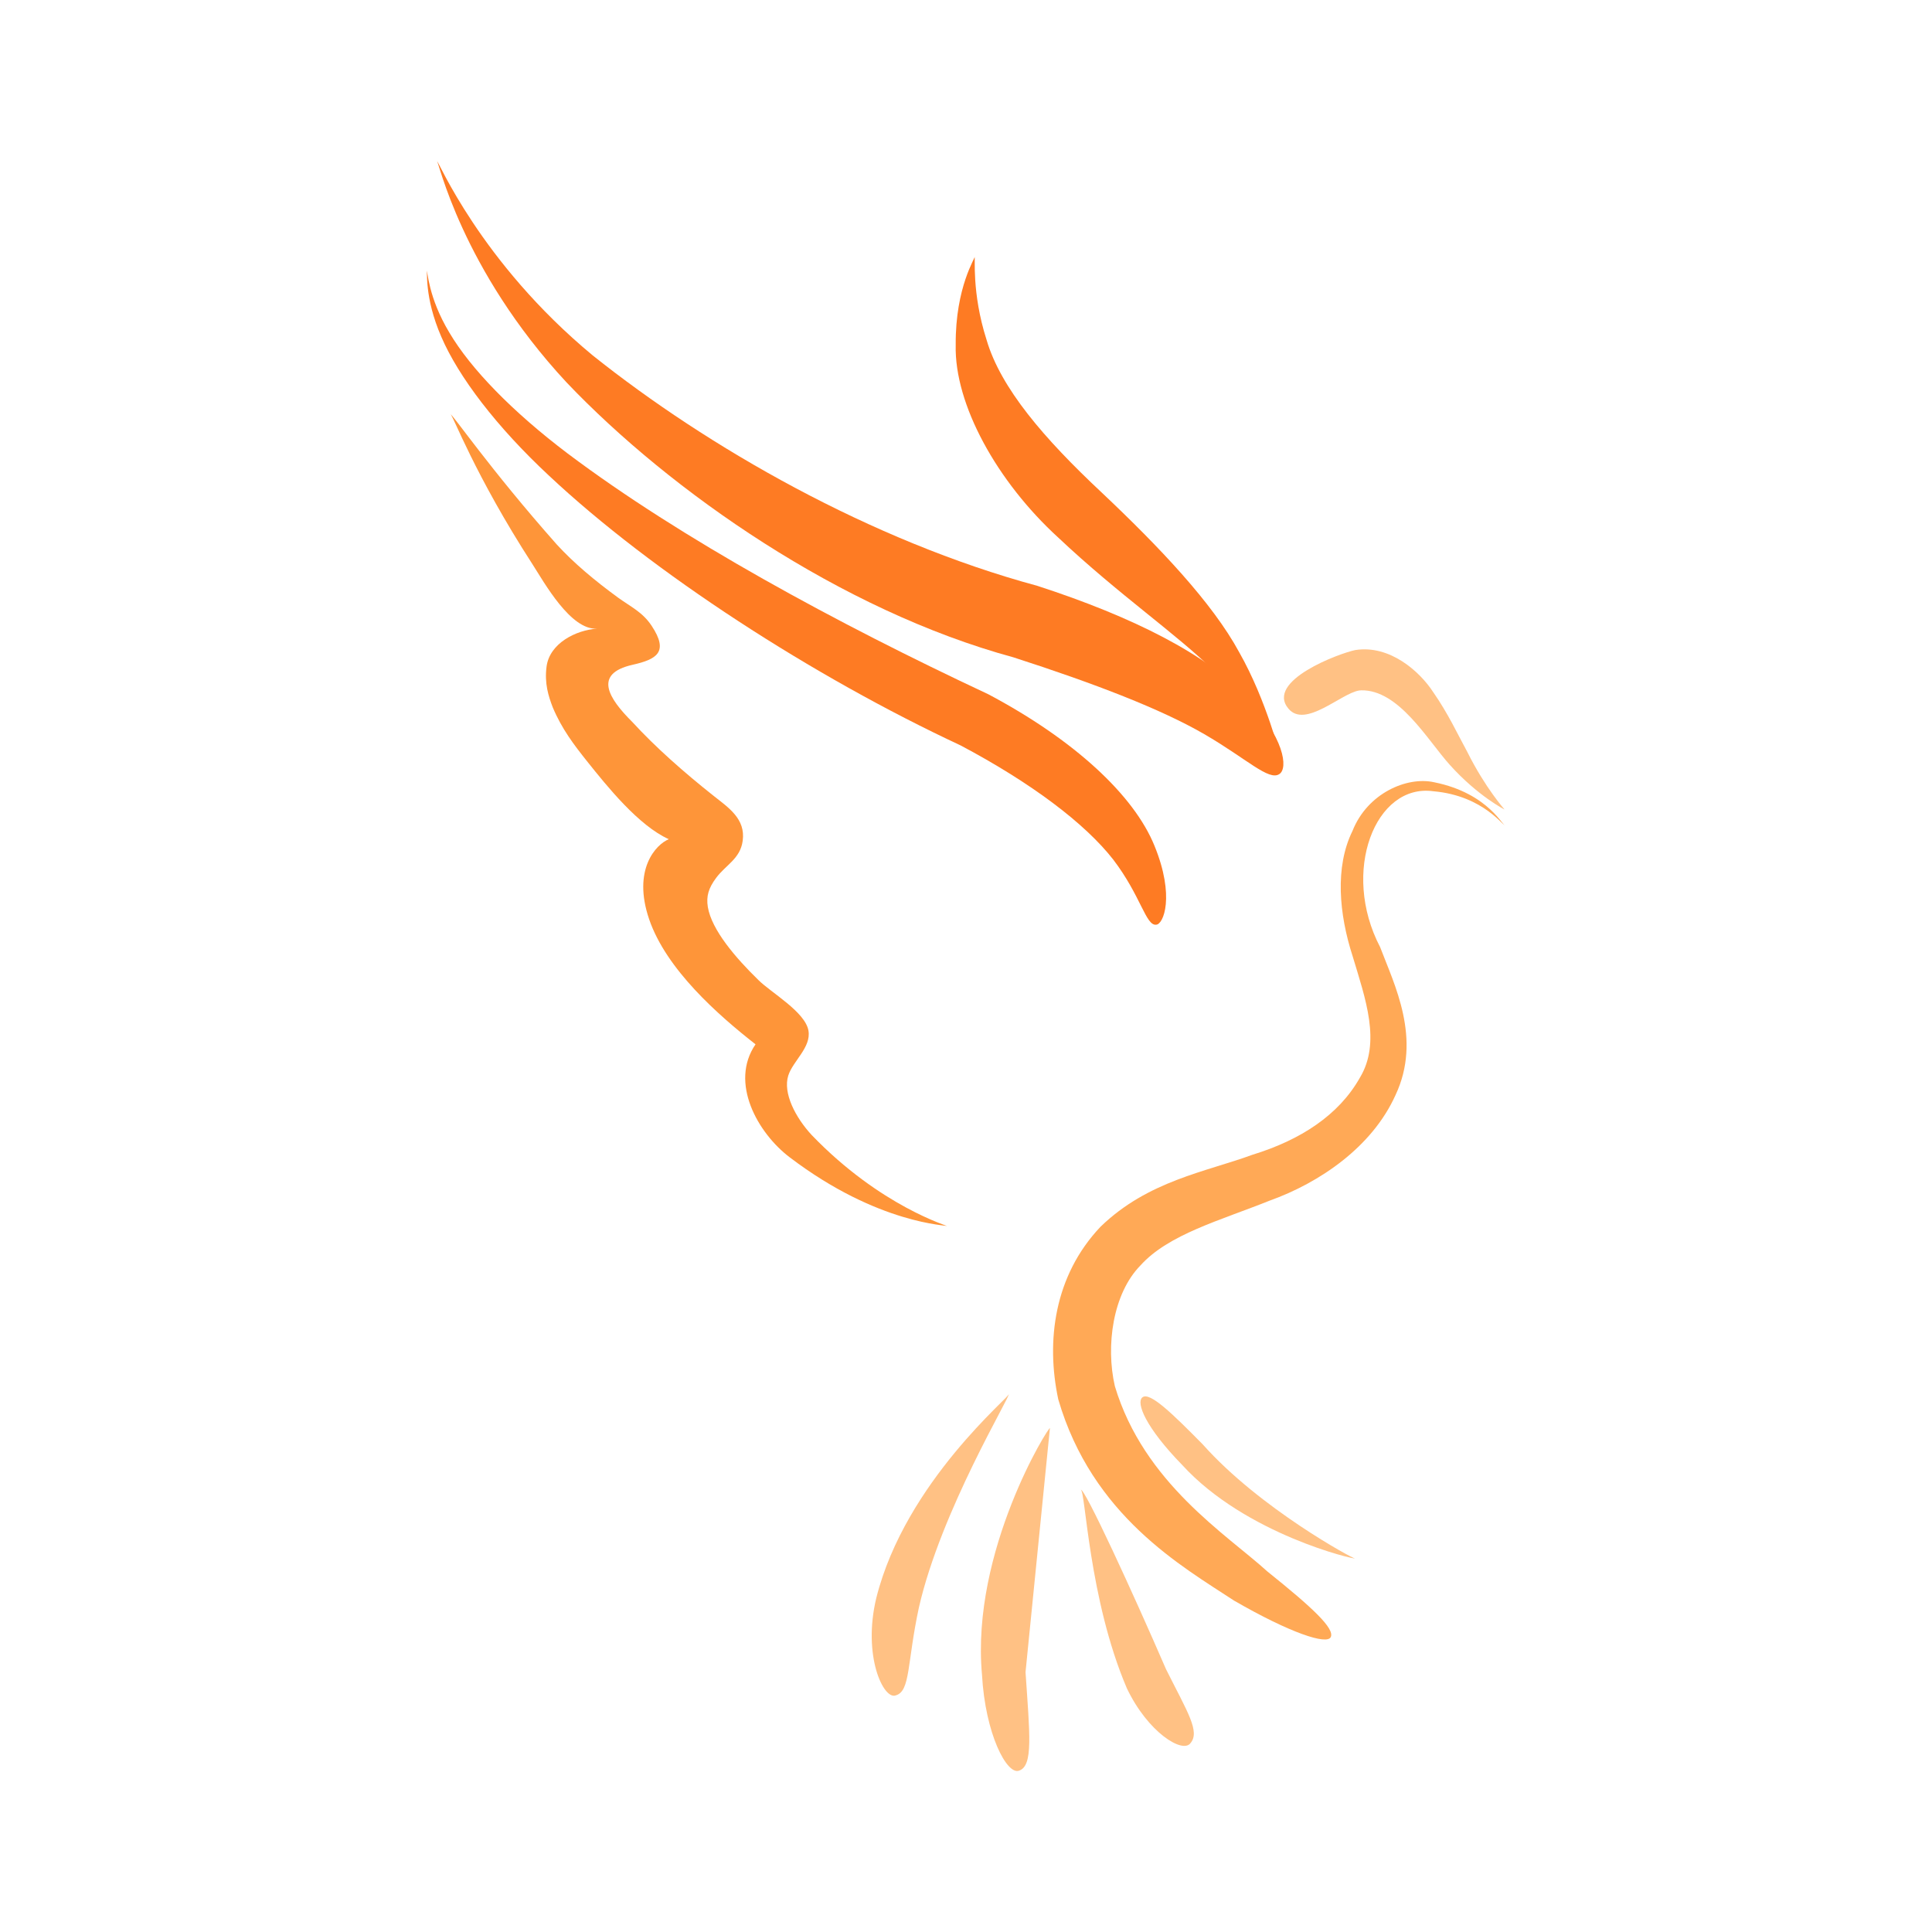 <?xml version="1.0" encoding="utf-8"?>
<!-- Generator: Adobe Illustrator 16.0.0, SVG Export Plug-In . SVG Version: 6.00 Build 0)  -->
<!DOCTYPE svg PUBLIC "-//W3C//DTD SVG 1.1//EN" "http://www.w3.org/Graphics/SVG/1.1/DTD/svg11.dtd">
<svg version="1.1" id="Layer_1" xmlns="http://www.w3.org/2000/svg" xmlns:xlink="http://www.w3.org/1999/xlink" x="0px" y="0px"
	 width="540px" height="540px" viewBox="0 0 540 540" enable-background="new 0 0 540 540" xml:space="preserve">
<g>
	<path fill="#FFA956" d="M311.604,387.434c8.128,27.125,31.343,41.523,42.64,51.804c12.625,10.126,18.856,15.945,17.704,18.334
		c-1.043,2.238-11.275-1.107-27.017-10.19c-14.551-9.563-39.628-23.667-49.139-56.247c-3.477-16.27-1.171-34.563,11.813-48.262
		c13.257-12.858,29.507-15.348,42.46-20.115c13.379-4.107,24.115-11.041,30.024-21.533c5.984-9.898,1.548-22.083-2.015-33.935
		c-3.823-11.8-5.014-24.982-0.044-35.052c4.182-10.559,15.238-15.277,22.795-13.601c15.521,3.113,19.542,12.984,19.936,12.088
		c-0.175,0.867-5.8-8.321-20.137-9.567c-16.21-2.265-25.927,22.429-14.878,43.558c3.929,10.398,11.744,25.592,4.298,41.375
		c-6.497,14.444-21.124,24.465-35.212,29.507c-13.794,5.529-28.245,9.395-36.079,18.102
		C311.031,361.585,309.014,376.137,311.604,387.434z"/>
	<path fill="#FE7B23" d="M289.952,163.747c26.95,8.738,47.624,19.348,58.249,30.929c10.835,11.402,11.876,20.064,9.39,21.67
		c-2.938,2.014-9.101-4.25-20.992-11.15c-12.025-6.971-30.494-14.102-53.35-21.471c-48.201-13.116-95.828-46.307-124.865-76.806
		c-29.61-31.844-35.894-62.486-36.272-61.911c0.289-0.469,11.955,28.153,43.554,54.33
		C197.656,124.88,243.305,151.123,289.952,163.747z"/>
	<path fill="#FE7B23" d="M276.263,194.061c24.069,12.77,40.709,28.247,46.422,42.35c5.768,14.103,2.507,22.011,0.453,22.044
		c-2.882,0.346-4.251-8.051-11.964-18.173c-7.88-10.121-22.926-21.471-42.688-31.938c-41.173-19.22-86.134-48.274-115.025-75.384
		c-14.663-13.652-25.288-27.613-30.111-38.815c-4.9-11.259-3.769-18.628-4.109-18.52c0.323-0.109,0.323,7.312,6.373,17.367
		c5.942,10.07,17.6,22.082,33.085,33.787C190.251,150.492,233.519,174.049,276.263,194.061z"/>
	<path fill="#FE9539" d="M199.494,222.473c4.129,3.279,8.938,6.398,8.091,12.534c-0.664,5.028-4.752,6.753-7.415,10.359
		c-2.144,2.881-2.81,5.132-2.327,8.16c1.086,6.398,7.698,14.121,14.108,20.373c3.552,3.551,13.115,8.92,14.017,14.18
		c0.791,4.677-4.341,8.463-5.641,12.533c-1.55,4.894,2,11.711,6.516,16.606c19.311,20.083,38.364,25.473,37.898,25.494
		c0.323-0.306-19.164-0.345-44.021-19.242c-8.965-6.796-16.881-20.896-9.547-31.578c-10.477-8.206-24.944-20.935-29.736-34.961
		c-4.738-13.885,1.905-20.912,5.493-22.372c-8.422-3.781-17.218-14.732-22.875-21.817c-3.567-4.483-7.021-8.97-9.567-15.055
		c-1.172-3.062-2.361-6.688-1.713-11.439c0.883-6.431,8.161-10.141,14.12-10.539c-7.403,0.507-14.795-12.932-18.048-17.974
		c-16.301-25.197-22.374-42.043-22.914-41.896c0.322-0.432,10.824,15.059,29.689,36.35c4.772,5.208,10.628,10.104,17.146,14.86
		c3.549,2.573,6.84,4.033,9.373,7.871c4.828,7.316,1.51,9.349-5.368,10.899c-11.026,2.502-6.706,9.35-0.039,15.979
		C183.246,208.888,191.173,215.877,199.494,222.473z"/>
	<path fill="#FE7B23" d="M307.929,137.665c15.995,15.097,30.943,30.801,38.439,44.653c7.801,13.742,11.417,29.252,11.594,29.091
		c0,0-8.065-13.851-18.554-23.779c-10.264-10.231-26.675-21.381-43.645-37.394c-17.078-15.6-29.059-37.232-28.639-53.836
		c-0.126-16.339,5.674-24.551,5.255-24.585c0.315-0.109-0.884,9.852,3.366,23.163C279.704,108.502,291.824,122.585,307.929,137.665z
		"/>
	<path fill="#FFC184" d="M379.869,192.999c-5.097,0.829-15.055,10.661-19.741,5.079c-6.56-7.818,14.37-15.524,18.696-16.391
		c9.679-1.512,18.049,6.052,21.734,11.724c4.203,6.018,6.886,11.871,9.575,16.789c5.008,10.032,10.388,16.05,10.388,16.05
		c0.093,0.071-7.47-3.748-15.309-12.482c-6.322-7.042-14.245-21.035-24.779-20.822C380.249,192.946,380.068,192.965,379.869,192.999
		z"/>
	<path fill="#FFC184" d="M256.833,449.321c-3.335,15.479-2.327,23.349-6.447,24.538c-3.422,1.389-9.353-11.047-5.46-27.219
		c8.178-32.621,37.971-56.67,37.032-57.026C282.746,389.751,263.003,422.178,256.833,449.321z"/>
	<path fill="#FFC184" d="M286.64,467.371c1.172,17.452,2.199,26.171-1.799,27.527c-3.396,1.311-9.461-10.229-10.373-26.837
		c-3.138-34.631,18.854-69.716,18.986-68.882"/>
	<path fill="#FFC184" d="M325.906,466.547c6.019,12.03,9.618,17.472,6.797,20.713c-2.219,2.882-11.871-3.049-17.747-15.385
		c-10.693-25.021-11.577-55.456-12.881-55.456C303.05,415.6,316.503,444.857,325.906,466.547z"/>
	<path fill="#FFC184" d="M330.41,409.444c-10.211-10.474-12.944-17.363-11.115-18.875c2.057-1.697,8.581,4.739,16.879,13.143
		c15.975,17.961,42.223,32.079,42.474,31.851C379.005,436.024,348.174,428.926,330.41,409.444z"/>
</g>
</svg>
